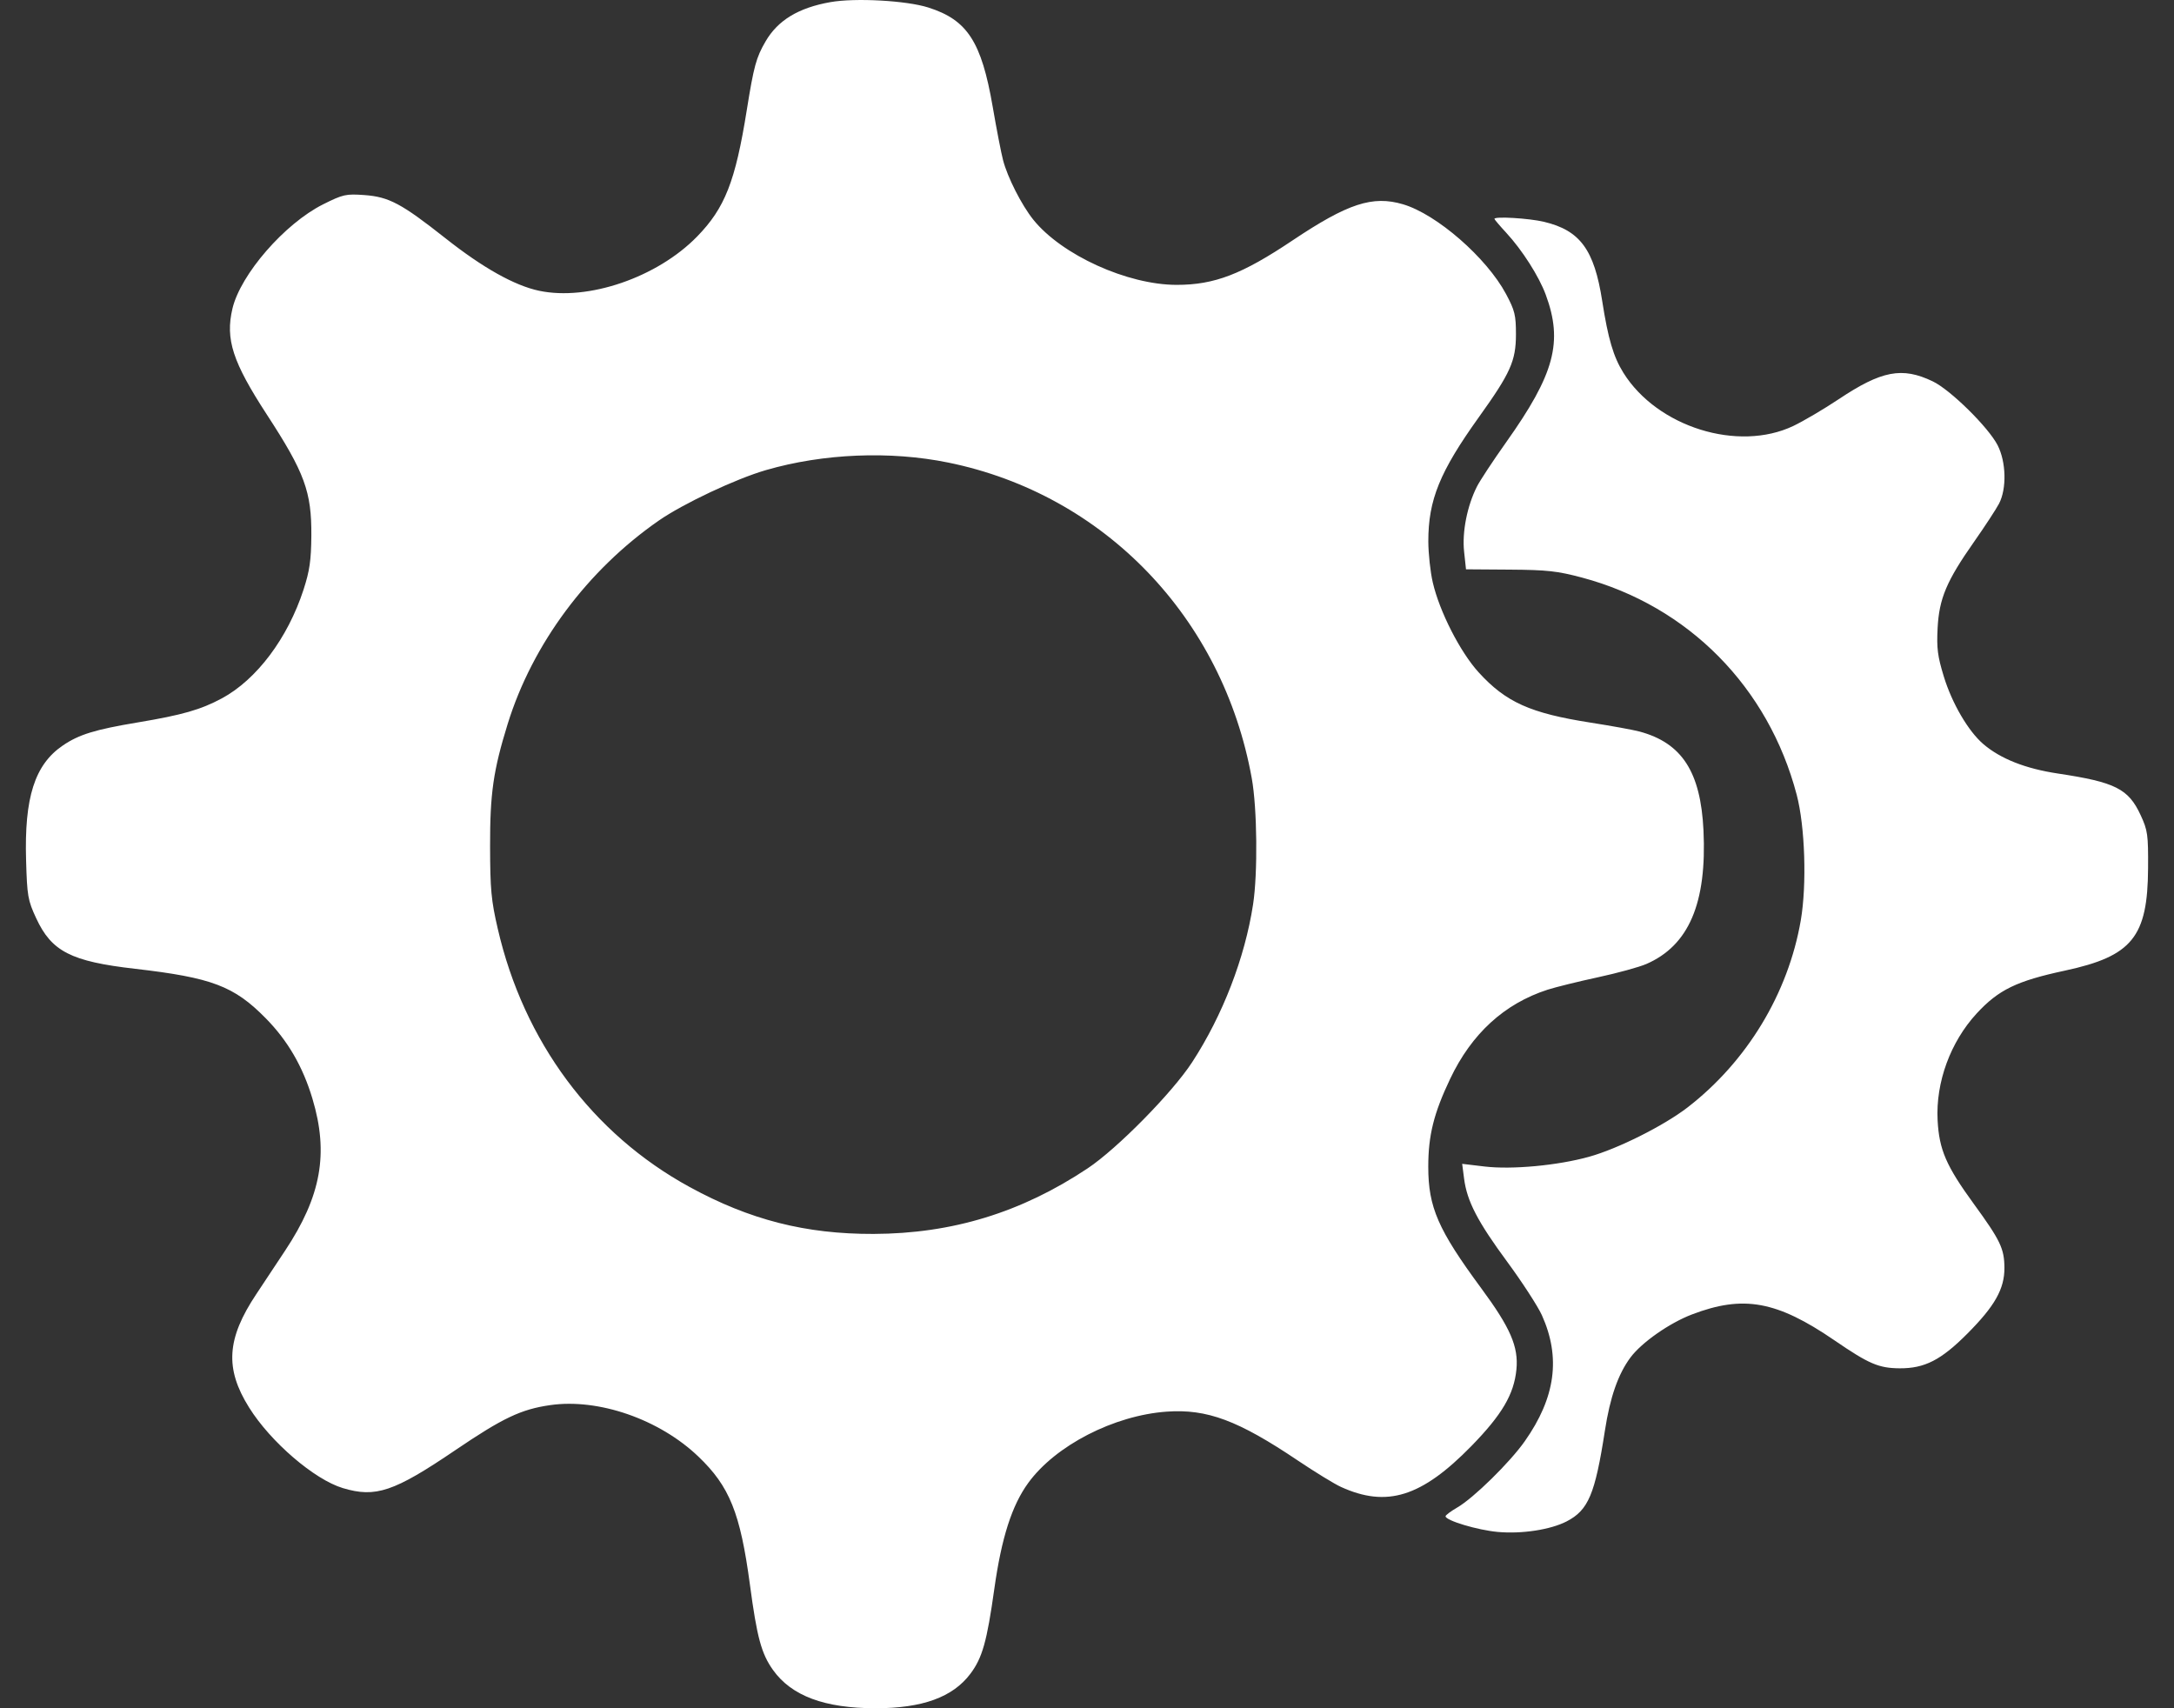 <svg width="42" height="33" viewBox="0 0 42 33" fill="none" xmlns="http://www.w3.org/2000/svg">
<rect x="0" y="0" width="42" height="33" fill="#333333" stroke="none"/>
<path fill-rule="evenodd" clip-rule="evenodd" d="M16.043 0.041C15.425 0.15 15.025 0.393 14.789 0.802C14.608 1.114 14.564 1.276 14.428 2.122C14.207 3.505 14.005 4.018 13.468 4.569C12.698 5.359 11.362 5.817 10.415 5.617C9.941 5.517 9.327 5.173 8.605 4.602C7.755 3.931 7.515 3.803 7.037 3.768C6.682 3.743 6.627 3.755 6.241 3.948C5.499 4.32 4.648 5.3 4.491 5.96C4.351 6.554 4.493 6.991 5.156 8.01C5.886 9.13 6.021 9.5 6.015 10.349C6.011 10.828 5.982 11.026 5.864 11.391C5.559 12.329 4.958 13.129 4.286 13.491C3.876 13.711 3.522 13.812 2.66 13.956C1.835 14.094 1.525 14.189 1.213 14.402C0.671 14.771 0.468 15.406 0.504 16.621C0.524 17.31 0.538 17.391 0.698 17.736C0.996 18.381 1.371 18.573 2.608 18.715C4.093 18.886 4.521 19.048 5.134 19.671C5.559 20.103 5.85 20.603 6.036 21.224C6.354 22.283 6.205 23.108 5.508 24.16C5.357 24.389 5.106 24.766 4.952 24.999C4.378 25.861 4.341 26.438 4.812 27.19C5.226 27.854 6.072 28.581 6.623 28.747C7.257 28.938 7.612 28.818 8.8 28.012C9.715 27.392 10.066 27.225 10.63 27.144C11.564 27.01 12.738 27.417 13.491 28.137C14.096 28.714 14.302 29.228 14.488 30.613C14.624 31.631 14.709 31.945 14.934 32.261C15.292 32.762 15.93 33 16.917 33C17.82 33 18.408 32.786 18.747 32.334C18.978 32.027 19.067 31.711 19.21 30.69C19.349 29.705 19.549 29.081 19.865 28.647C20.392 27.923 21.52 27.343 22.54 27.27C23.32 27.215 23.92 27.439 25.074 28.215C25.406 28.438 25.78 28.667 25.905 28.724C26.793 29.129 27.464 28.919 28.427 27.934C29.017 27.329 29.249 26.936 29.296 26.456C29.339 26.018 29.181 25.651 28.616 24.886C27.783 23.756 27.593 23.322 27.593 22.539C27.593 21.933 27.7 21.505 28.015 20.843C28.431 19.967 29.062 19.39 29.898 19.119C30.051 19.07 30.487 18.962 30.867 18.88C31.248 18.798 31.669 18.682 31.805 18.623C32.627 18.266 32.977 17.447 32.91 16.04C32.855 14.911 32.494 14.353 31.675 14.132C31.553 14.099 31.128 14.022 30.731 13.96C29.566 13.778 29.094 13.567 28.567 12.989C28.21 12.598 27.809 11.812 27.68 11.25C27.633 11.049 27.595 10.693 27.594 10.459C27.593 9.658 27.815 9.113 28.571 8.058C29.181 7.207 29.286 6.973 29.287 6.461C29.287 6.086 29.265 5.998 29.096 5.681C28.721 4.979 27.756 4.138 27.104 3.946C26.518 3.773 26.039 3.93 24.973 4.643C23.994 5.299 23.462 5.503 22.733 5.503C21.781 5.503 20.512 4.926 19.963 4.244C19.738 3.964 19.464 3.426 19.378 3.093C19.343 2.961 19.253 2.497 19.178 2.061C18.961 0.804 18.688 0.384 17.934 0.145C17.511 0.01 16.52 -0.044 16.043 0.041ZM28.871 4.228C28.871 4.239 28.973 4.36 29.099 4.496C29.407 4.829 29.733 5.34 29.863 5.694C30.2 6.606 30.033 7.226 29.098 8.543C28.846 8.898 28.591 9.285 28.532 9.402C28.344 9.776 28.245 10.277 28.285 10.654L28.322 10.998L29.165 11.004C29.888 11.009 30.089 11.031 30.564 11.158C32.616 11.706 34.164 13.273 34.711 15.354C34.872 15.967 34.908 17.087 34.79 17.778C34.547 19.191 33.75 20.508 32.6 21.395C32.141 21.748 31.255 22.192 30.701 22.346C30.095 22.515 29.211 22.597 28.684 22.535L28.248 22.483L28.285 22.769C28.341 23.204 28.545 23.598 29.121 24.379C29.409 24.771 29.709 25.233 29.788 25.407C30.156 26.224 30.052 26.997 29.458 27.841C29.171 28.25 28.468 28.94 28.153 29.122C28.029 29.194 27.927 29.27 27.927 29.291C27.926 29.373 28.546 29.559 28.935 29.594C29.402 29.636 29.955 29.551 30.267 29.39C30.686 29.173 30.815 28.867 31.005 27.64C31.105 26.99 31.261 26.544 31.5 26.223C31.716 25.934 32.251 25.559 32.686 25.393C33.68 25.013 34.326 25.13 35.442 25.894C36.108 26.35 36.296 26.43 36.7 26.433C37.182 26.436 37.5 26.274 38.009 25.762C38.539 25.23 38.726 24.898 38.724 24.492C38.721 24.119 38.648 23.965 38.129 23.252C37.597 22.521 37.463 22.209 37.433 21.641C37.395 20.908 37.681 20.128 38.188 19.578C38.611 19.12 38.958 18.951 39.895 18.75C41.192 18.471 41.492 18.1 41.499 16.772C41.503 16.123 41.492 16.043 41.356 15.748C41.12 15.237 40.867 15.11 39.757 14.943C39.131 14.849 38.647 14.658 38.315 14.373C38.026 14.125 37.712 13.589 37.553 13.069C37.433 12.678 37.413 12.523 37.433 12.136C37.462 11.563 37.606 11.223 38.137 10.467C38.346 10.169 38.563 9.837 38.62 9.729C38.77 9.44 38.758 8.925 38.593 8.602C38.415 8.254 37.68 7.53 37.339 7.367C36.747 7.083 36.351 7.159 35.519 7.714C35.237 7.902 34.845 8.133 34.647 8.228C33.578 8.737 32.018 8.25 31.363 7.202C31.17 6.893 31.067 6.544 30.953 5.812C30.799 4.822 30.526 4.451 29.829 4.285C29.54 4.216 28.871 4.176 28.871 4.228ZM18.32 8.936C21.334 9.551 23.624 11.933 24.183 15.034C24.288 15.613 24.301 16.872 24.208 17.474C24.05 18.503 23.622 19.613 23.032 20.519C22.649 21.108 21.584 22.19 21.013 22.57C19.732 23.423 18.397 23.832 16.876 23.837C15.565 23.841 14.485 23.566 13.324 22.931C11.444 21.905 10.118 20.12 9.616 17.94C9.489 17.391 9.47 17.181 9.468 16.349C9.466 15.327 9.53 14.884 9.808 13.985C10.287 12.44 11.348 11.013 12.731 10.054C13.206 9.726 14.218 9.249 14.799 9.081C15.906 8.76 17.199 8.707 18.32 8.936Z" fill="white"/>
</svg>
